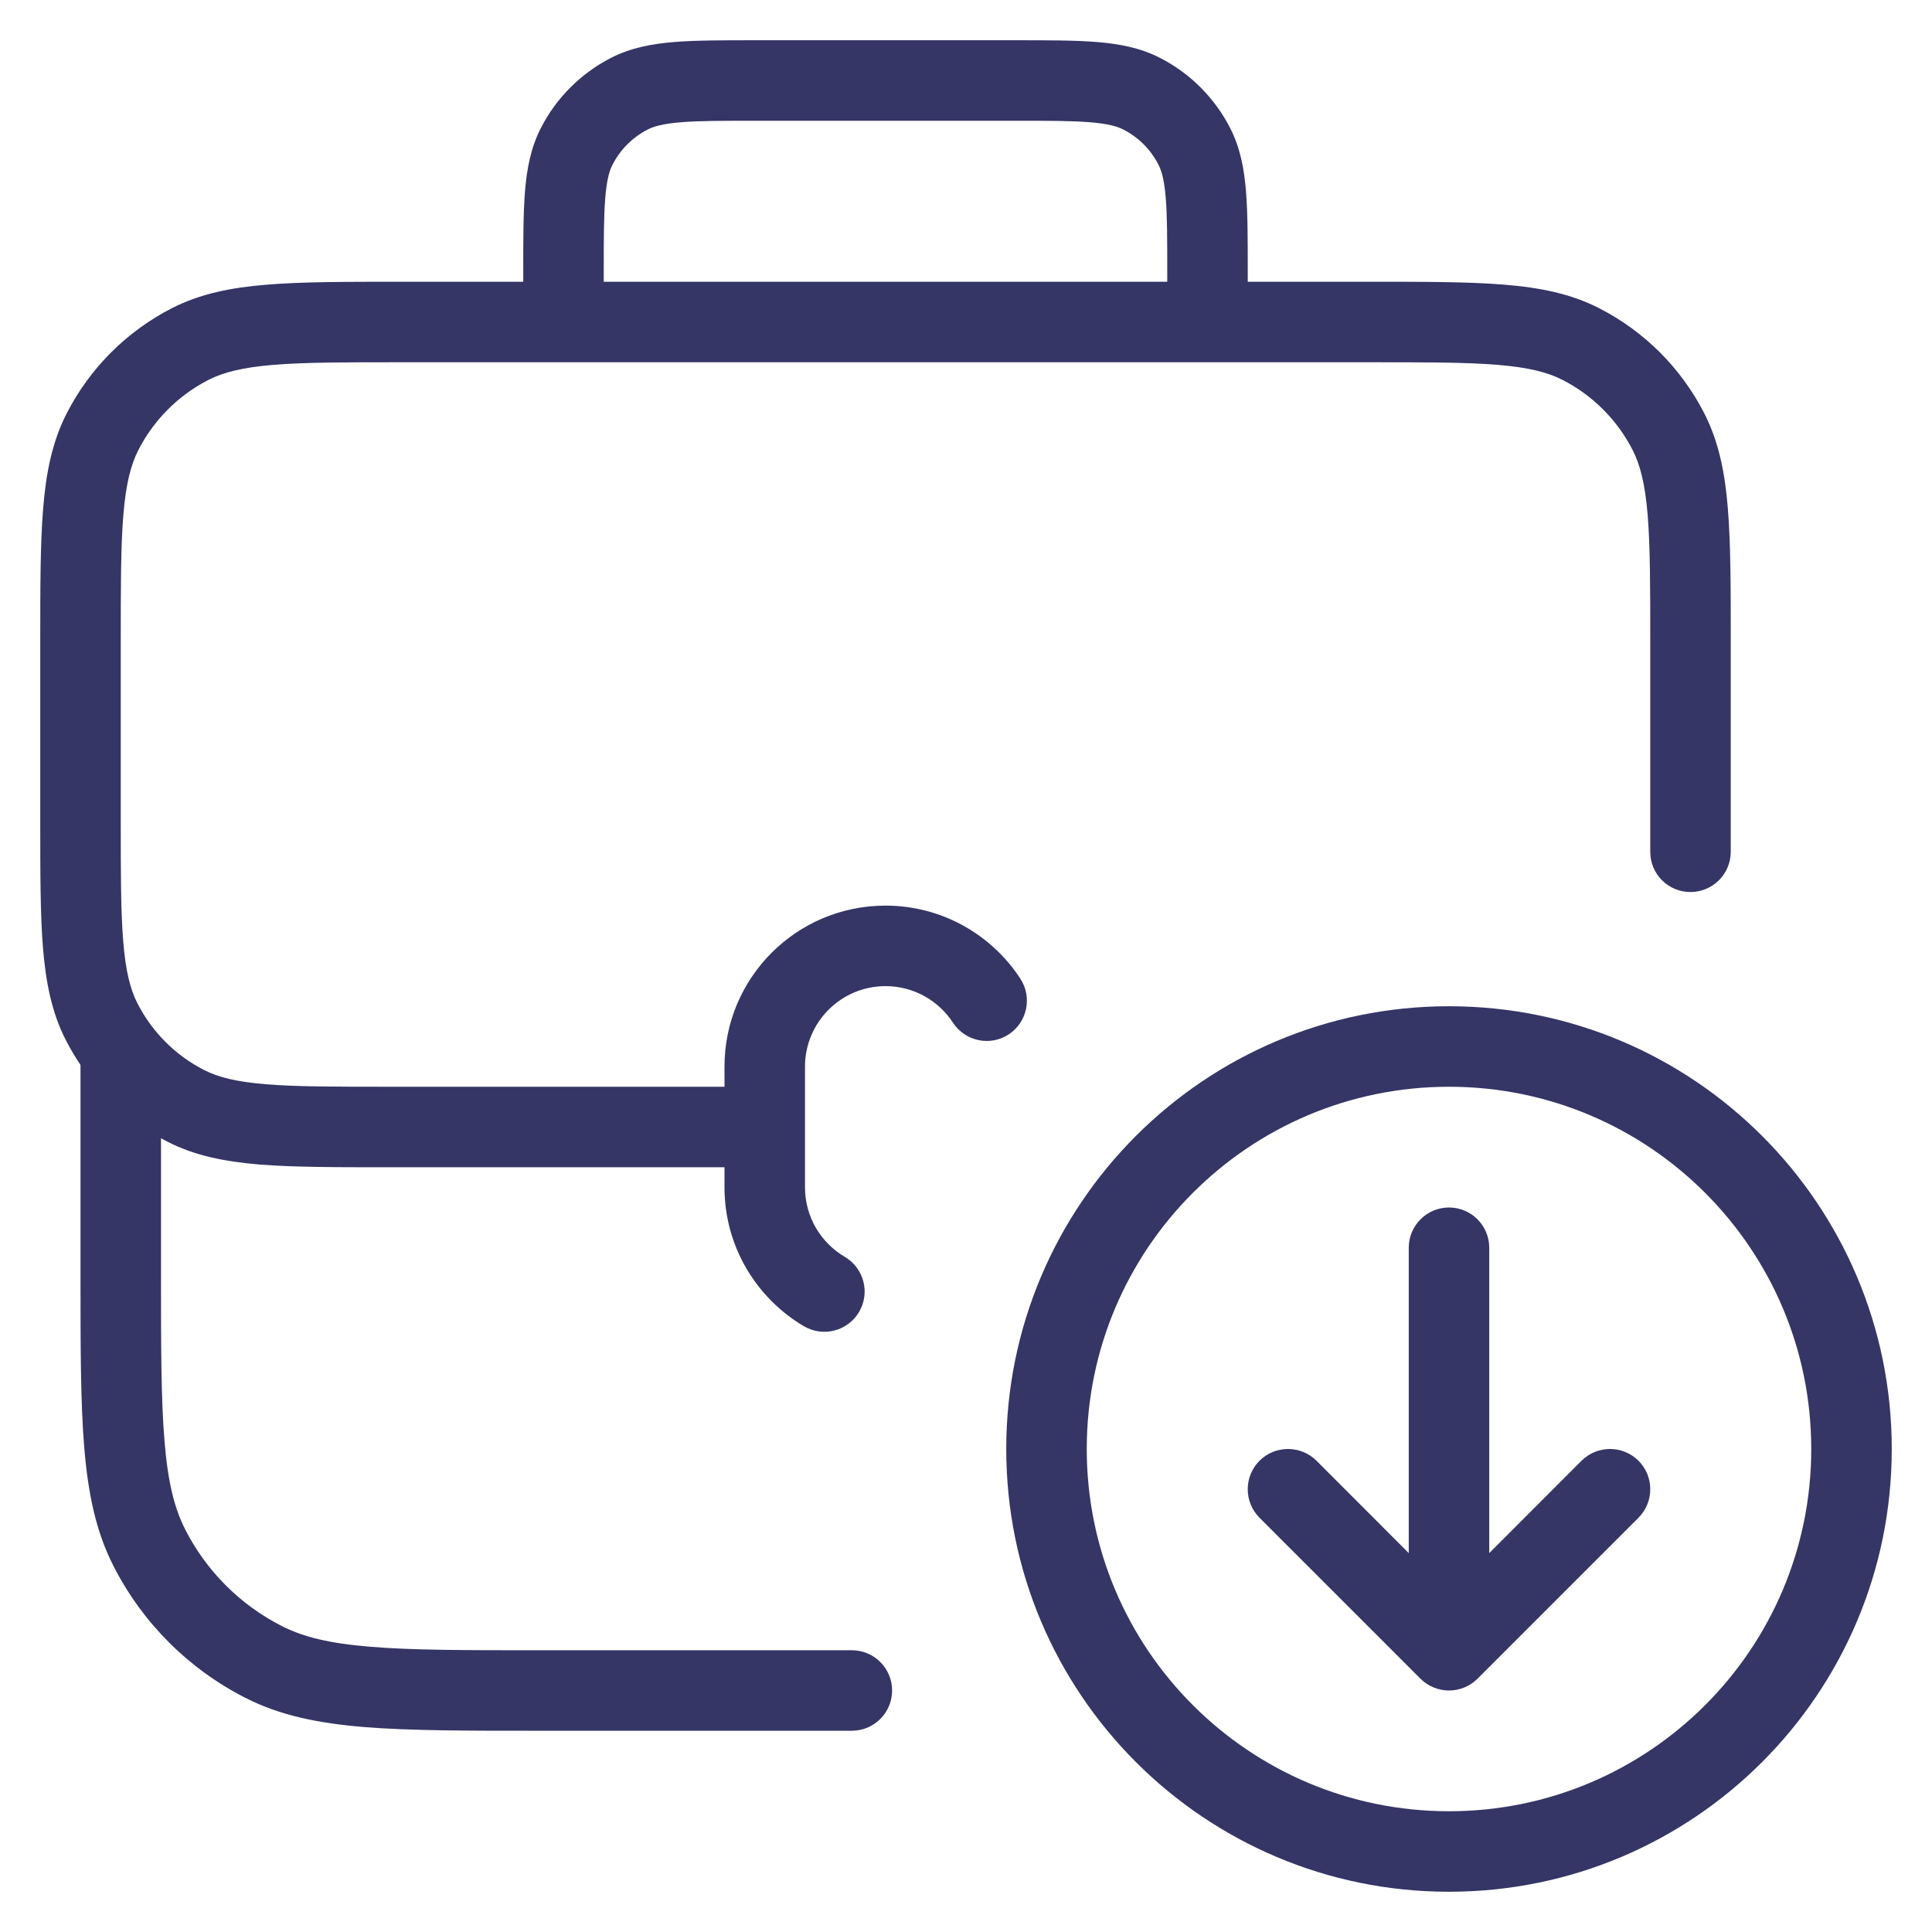 <svg width="24" height="24" viewBox="0 0 24 24" fill="none" xmlns="http://www.w3.org/2000/svg">
<g clip-path="url(#clip0_9001_270972)">
<path fill-rule="evenodd" clip-rule="evenodd" d="M9.379 0.5H12.621C13.023 0.5 13.355 0.5 13.626 0.522C13.907 0.545 14.165 0.594 14.408 0.718C14.784 0.91 15.09 1.216 15.282 1.592C15.406 1.835 15.455 2.093 15.478 2.374C15.5 2.645 15.5 2.977 15.5 3.379V3.5H17.022C17.703 3.5 18.245 3.5 18.683 3.536C19.131 3.572 19.512 3.649 19.862 3.827C20.427 4.115 20.885 4.574 21.173 5.138C21.351 5.488 21.428 5.869 21.464 6.317C21.5 6.755 21.5 7.296 21.5 7.978V10.16C21.5 10.308 21.5 10.449 21.5 10.583C21.499 10.859 21.274 11.082 20.998 11.081C20.722 11.081 20.499 10.856 20.5 10.58C20.5 10.448 20.5 10.309 20.5 10.16V8C20.5 7.292 20.5 6.791 20.468 6.399C20.436 6.013 20.376 5.777 20.282 5.592C20.09 5.216 19.784 4.91 19.408 4.718C19.223 4.624 18.987 4.564 18.601 4.532C18.209 4.5 17.708 4.5 17 4.5H5C4.292 4.5 3.791 4.5 3.399 4.532C3.013 4.564 2.777 4.624 2.592 4.718C2.216 4.91 1.91 5.216 1.718 5.592C1.624 5.777 1.564 6.013 1.532 6.399C1.5 6.791 1.5 7.292 1.5 8V10.16C1.5 10.84 1.5 11.32 1.531 11.696C1.561 12.065 1.618 12.288 1.707 12.463C1.889 12.82 2.18 13.111 2.537 13.293C2.712 13.382 2.935 13.439 3.304 13.469C3.68 13.5 4.16 13.5 4.84 13.5H9V13.25C9 12.145 9.895 11.25 11 11.25C11.702 11.25 12.319 11.612 12.675 12.157C12.826 12.389 12.761 12.698 12.53 12.85C12.299 13.001 11.989 12.935 11.838 12.704C11.659 12.43 11.35 12.25 11 12.25C10.448 12.25 10 12.698 10 13.25V14.75C10 15.117 10.197 15.438 10.494 15.613C10.732 15.753 10.812 16.059 10.672 16.297C10.532 16.535 10.226 16.615 9.987 16.475C9.398 16.128 9 15.486 9 14.75V14.5H4.818C4.165 14.5 3.644 14.5 3.223 14.466C2.792 14.43 2.422 14.357 2.083 14.184C2.055 14.17 2.028 14.155 2 14.14V15.8C2 16.718 2 17.377 2.043 17.894C2.084 18.405 2.165 18.733 2.3 18.998C2.563 19.516 2.984 19.937 3.502 20.2C3.767 20.335 4.095 20.416 4.606 20.457C5.123 20.5 5.782 20.5 6.7 20.5H10.582C10.858 20.5 11.082 20.724 11.082 21C11.082 21.276 10.858 21.5 10.582 21.5H6.678C5.786 21.5 5.087 21.5 4.525 21.454C3.952 21.407 3.477 21.31 3.048 21.091C2.342 20.732 1.768 20.158 1.409 19.452C1.19 19.023 1.093 18.548 1.046 17.975C1 17.413 1 16.713 1 15.822V13.25C1 13.243 1 13.236 1 13.229C0.933 13.129 0.871 13.025 0.816 12.917C0.643 12.578 0.57 12.208 0.534 11.777C0.5 11.356 0.5 10.835 0.5 10.182V7.978C0.5 7.297 0.5 6.755 0.536 6.317C0.572 5.869 0.649 5.488 0.827 5.138C1.115 4.574 1.574 4.115 2.138 3.827C2.488 3.649 2.869 3.572 3.317 3.536C3.755 3.5 4.297 3.5 4.978 3.5H6.5V3.379C6.5 2.977 6.5 2.645 6.522 2.374C6.545 2.093 6.594 1.835 6.718 1.592C6.91 1.216 7.216 0.91 7.592 0.718C7.835 0.594 8.093 0.545 8.374 0.522C8.645 0.5 8.977 0.5 9.379 0.5ZM14.5 3.4V3.5H7.5V3.4C7.5 2.972 7.5 2.681 7.519 2.456C7.537 2.236 7.569 2.124 7.609 2.046C7.705 1.858 7.858 1.705 8.046 1.609C8.124 1.569 8.236 1.537 8.456 1.519C8.681 1.5 8.972 1.5 9.4 1.5H12.6C13.028 1.5 13.319 1.5 13.544 1.519C13.764 1.537 13.876 1.569 13.954 1.609C14.142 1.705 14.295 1.858 14.391 2.046C14.431 2.124 14.463 2.236 14.481 2.456C14.5 2.681 14.5 2.972 14.5 3.4Z" fill="#353566"/>
<path d="M18.5 19.293L19.646 18.146C19.842 17.951 20.158 17.951 20.354 18.146C20.549 18.342 20.549 18.658 20.354 18.854L18.354 20.854C18.26 20.947 18.133 21 18 21C17.867 21 17.74 20.947 17.646 20.854L15.646 18.854C15.451 18.658 15.451 18.342 15.646 18.146C15.842 17.951 16.158 17.951 16.354 18.146L17.5 19.293V15.5C17.5 15.224 17.724 15 18 15C18.276 15 18.5 15.224 18.5 15.5V19.293Z" fill="#353566"/>
<path fill-rule="evenodd" clip-rule="evenodd" d="M18 12.5C14.962 12.5 12.5 14.962 12.5 18C12.5 21.038 14.962 23.5 18 23.5C21.038 23.5 23.5 21.038 23.5 18C23.5 14.962 21.038 12.5 18 12.5ZM13.5 18C13.5 15.515 15.515 13.5 18 13.5C20.485 13.5 22.5 15.515 22.5 18C22.5 20.485 20.485 22.5 18 22.5C15.515 22.5 13.5 20.485 13.5 18Z" fill="#353566"/>
</g>
<defs>
<clipPath id="clip0_9001_270972">
<rect width="24" height="24" fill="white"/>
</clipPath>
</defs>
</svg>
